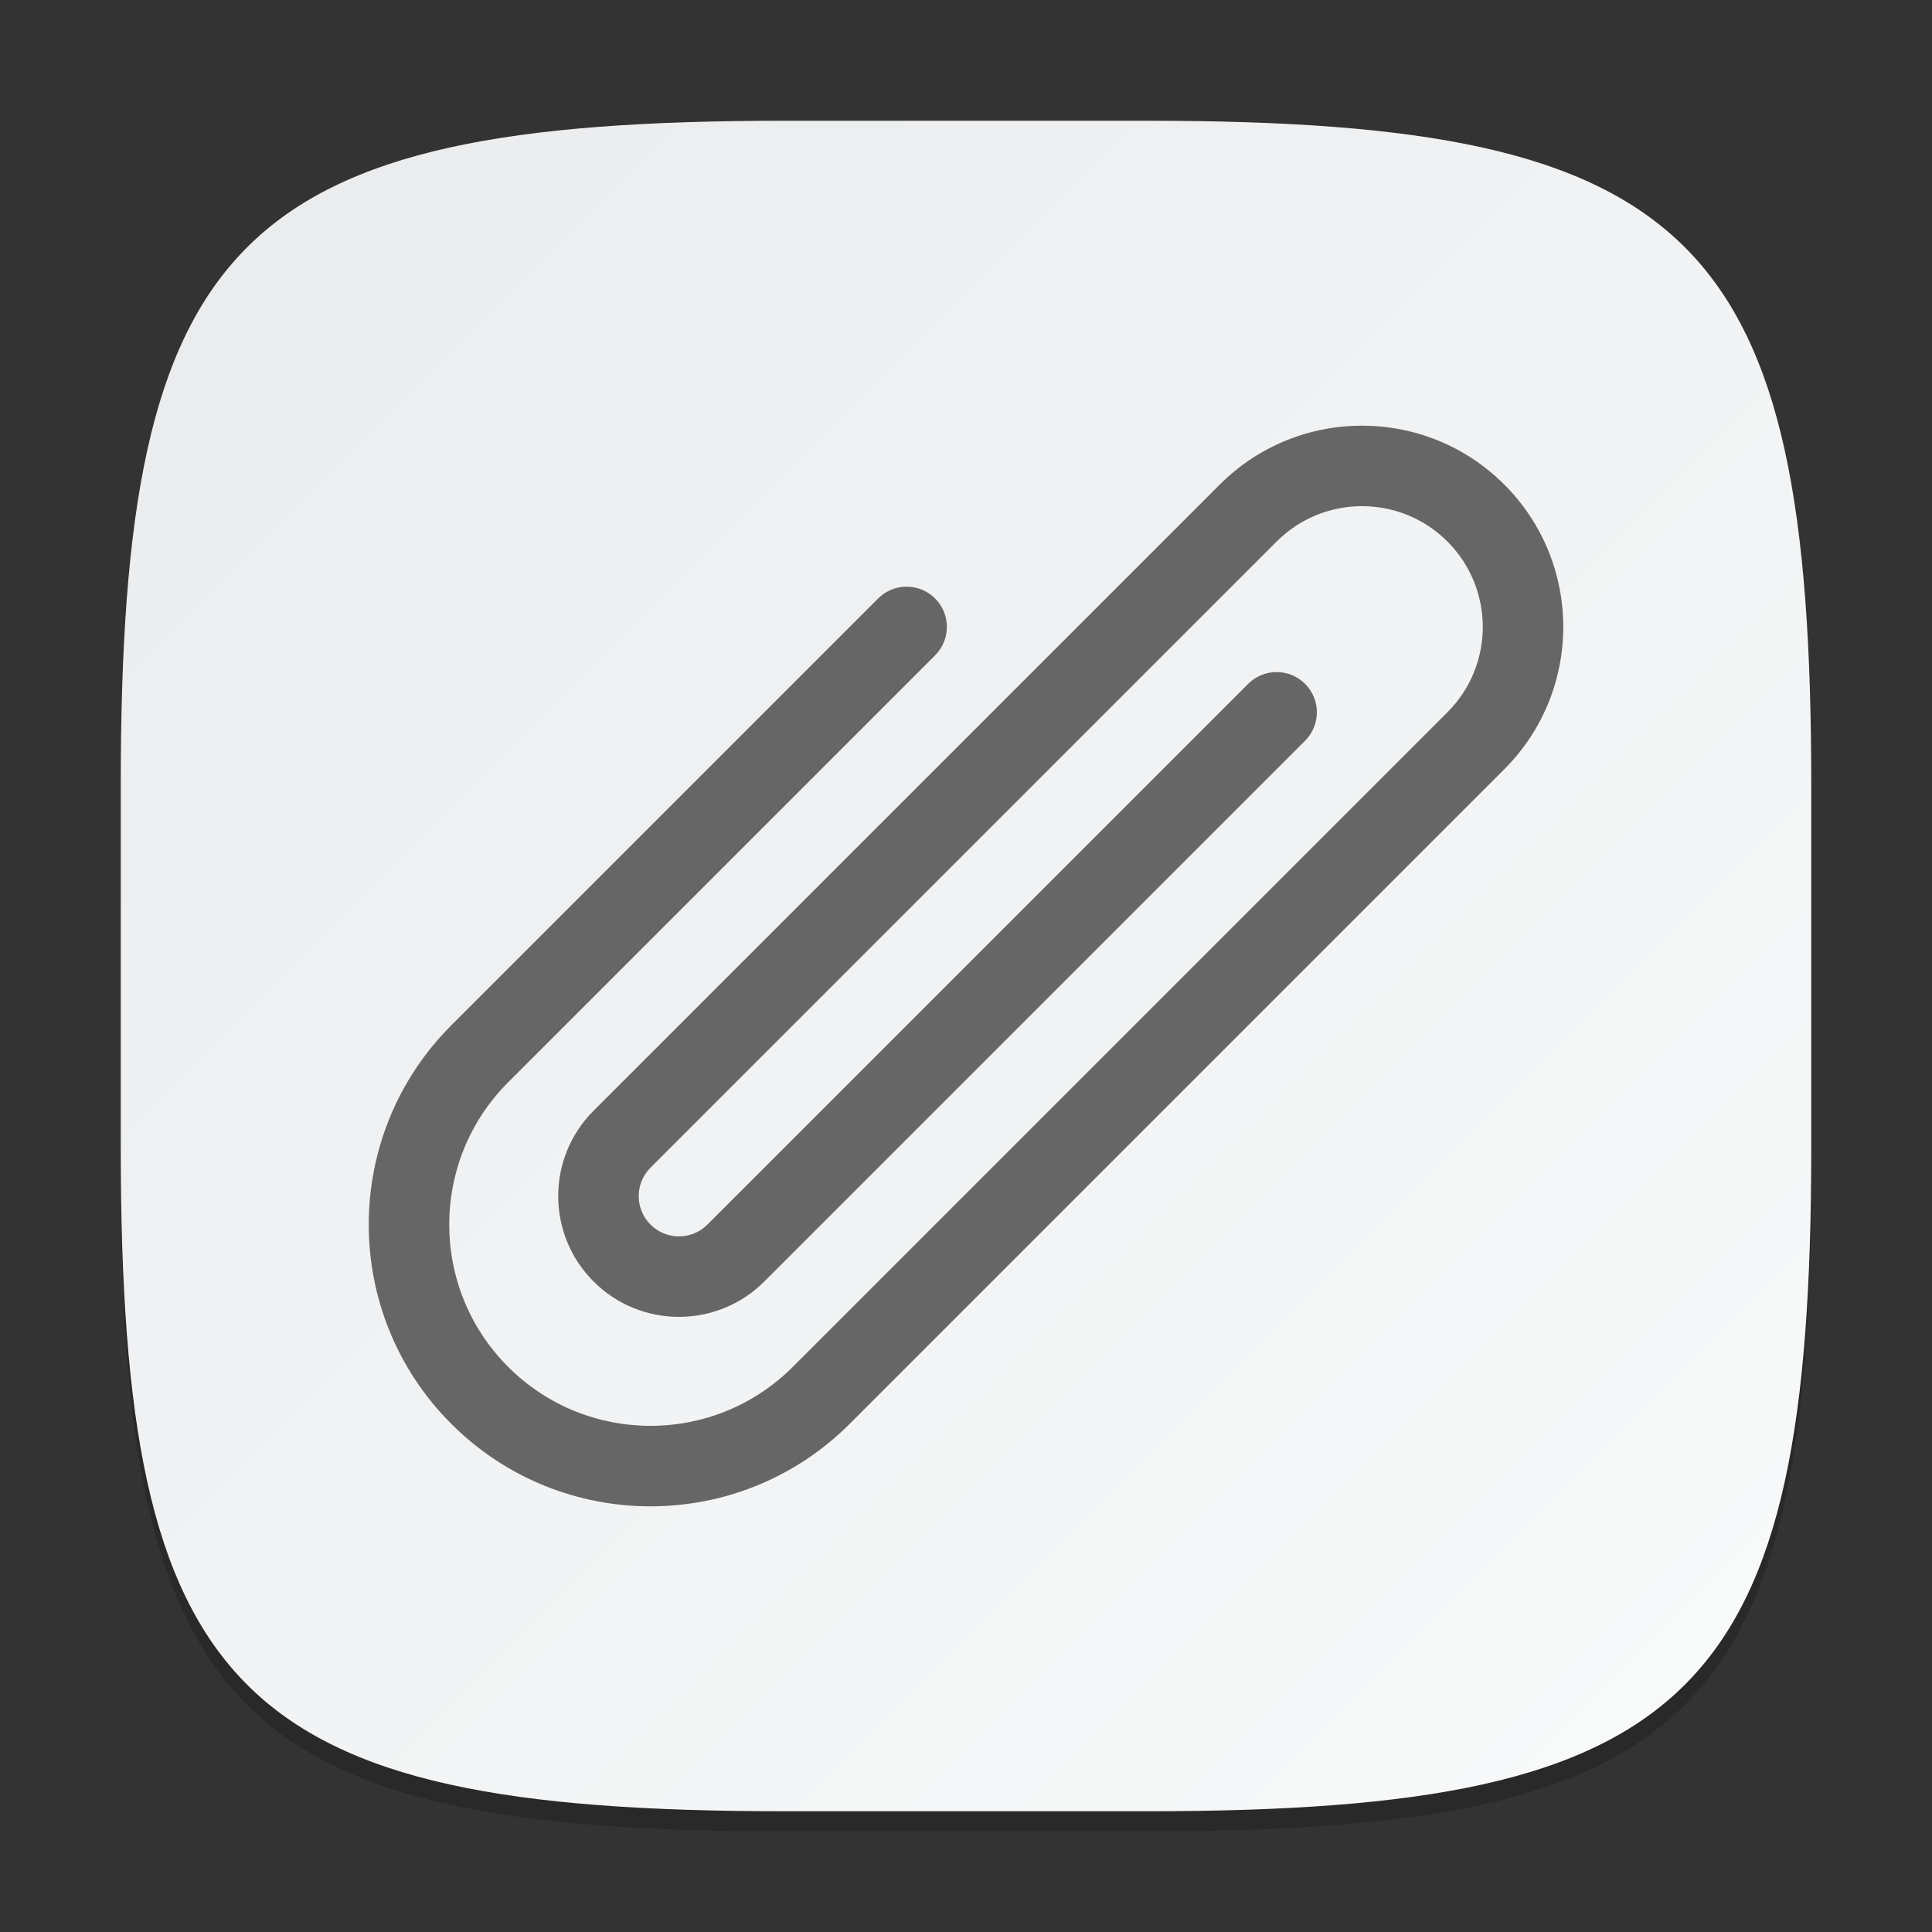 <?xml version="1.0" encoding="UTF-8" standalone="no"?>
<!-- Created with Inkscape (http://www.inkscape.org/) -->

<svg
   width="96"
   height="96"
   viewBox="0 0 96 96"
   version="1.1"
   id="svg5"
   inkscape:version="1.2.1 (9c6d41e410, 2022-07-14)"
   sodipodi:docname="applications-office.svg"
   xmlns:inkscape="http://www.inkscape.org/namespaces/inkscape"
   xmlns:sodipodi="http://sodipodi.sourceforge.net/DTD/sodipodi-0.dtd"
   xmlns:xlink="http://www.w3.org/1999/xlink"
   xmlns="http://www.w3.org/2000/svg"
   xmlns:svg="http://www.w3.org/2000/svg">
  <rect x="0" y="0" width="96" height="96" fill="#333333" stroke="none"/>
  <sodipodi:namedview
     id="namedview7"
     pagecolor="#ffffff"
     bordercolor="#000000"
     borderopacity="0.25"
     inkscape:showpageshadow="2"
     inkscape:pageopacity="0.0"
     inkscape:pagecheckerboard="0"
     inkscape:deskcolor="#d1d1d1"
     inkscape:document-units="px"
     showgrid="false"
     inkscape:zoom="8.3645833"
     inkscape:cx="48"
     inkscape:cy="48"
     inkscape:window-width="1920"
     inkscape:window-height="1006"
     inkscape:window-x="0"
     inkscape:window-y="0"
     inkscape:window-maximized="1"
     inkscape:current-layer="svg5"
     showguides="false" />
  <defs
     id="defs2">
    <linearGradient
       inkscape:collect="always"
       xlink:href="#linearGradient1606"
       id="linearGradient3500"
       x1="2"
       y1="2"
       x2="30"
       y2="30"
       gradientUnits="userSpaceOnUse"
       gradientTransform="scale(3)" />
    <linearGradient
       inkscape:collect="always"
       id="linearGradient1606">
      <stop
         style="stop-color:#eaebed;stop-opacity:1;"
         offset="0"
         id="stop1602" />
      <stop
         style="stop-color:#f9fafa;stop-opacity:1;"
         offset="1"
         id="stop1604" />
    </linearGradient>
  </defs>
  <path
     d="M 39,7 C 11.696,7 6,12.819 6,40 v 18 c 0,27.181 5.696,33 33,33 H 57 C 84.304,91 90,85.181 90,58 V 40 C 90,12.819 84.304,7 57,7"
     style="opacity:0.2;fill:#000000;stroke-width:3;stroke-linecap:round;stroke-linejoin:round"
     id="path563" />
  <path
     id="path530"
     style="fill:url(#linearGradient3500);fill-opacity:1;stroke-width:3;stroke-linecap:round;stroke-linejoin:round"
     d="M 39,6 C 11.696,6 6,11.819 6,39 v 18 c 0,27.181 5.696,33 33,33 H 57 C 84.304,90 90,84.181 90,57 V 39 C 90,11.819 84.304,6 57,6 Z" />
  <path
     id="path1945"
     style="fill:#666666;stroke-width:4;stroke-linecap:round"
     d="m 74.749,24.08 c -3.905,-3.905 -10.237,-3.905 -14.142,0 L 29.494,55.192 c -2.343,2.343 -2.343,6.142 0,8.485 2.343,2.343 6.142,2.343 8.485,0 L 64.849,36.808 c 0.781,-0.781 0.781,-2.047 0,-2.828 -0.781,-0.781 -2.047,-0.781 -2.828,0 L 35.151,60.849 c -0.781,0.781 -2.047,0.781 -2.828,0 -0.781,-0.781 -0.781,-2.047 0,-2.828 l 31.113,-31.113 c 2.343,-2.343 6.142,-2.343 8.485,0 2.343,2.343 2.343,6.142 0,8.485 L 39.393,67.92 c -3.905,3.905 -10.237,3.905 -14.142,0 -3.905,-3.905 -3.905,-10.237 0,-14.142 L 46.464,32.565 c 0.781,-0.781 0.781,-2.047 0,-2.828 -0.781,-0.781 -2.047,-0.781 -2.828,0 L 22.423,50.95 c -5.467,5.467 -5.467,14.332 0,19.799 5.467,5.467 14.332,5.467 19.799,0 L 74.749,38.222 c 3.905,-3.905 3.905,-10.237 0,-14.142 z"
     sodipodi:nodetypes="sssssssssssssssssssssssss" />
</svg>
